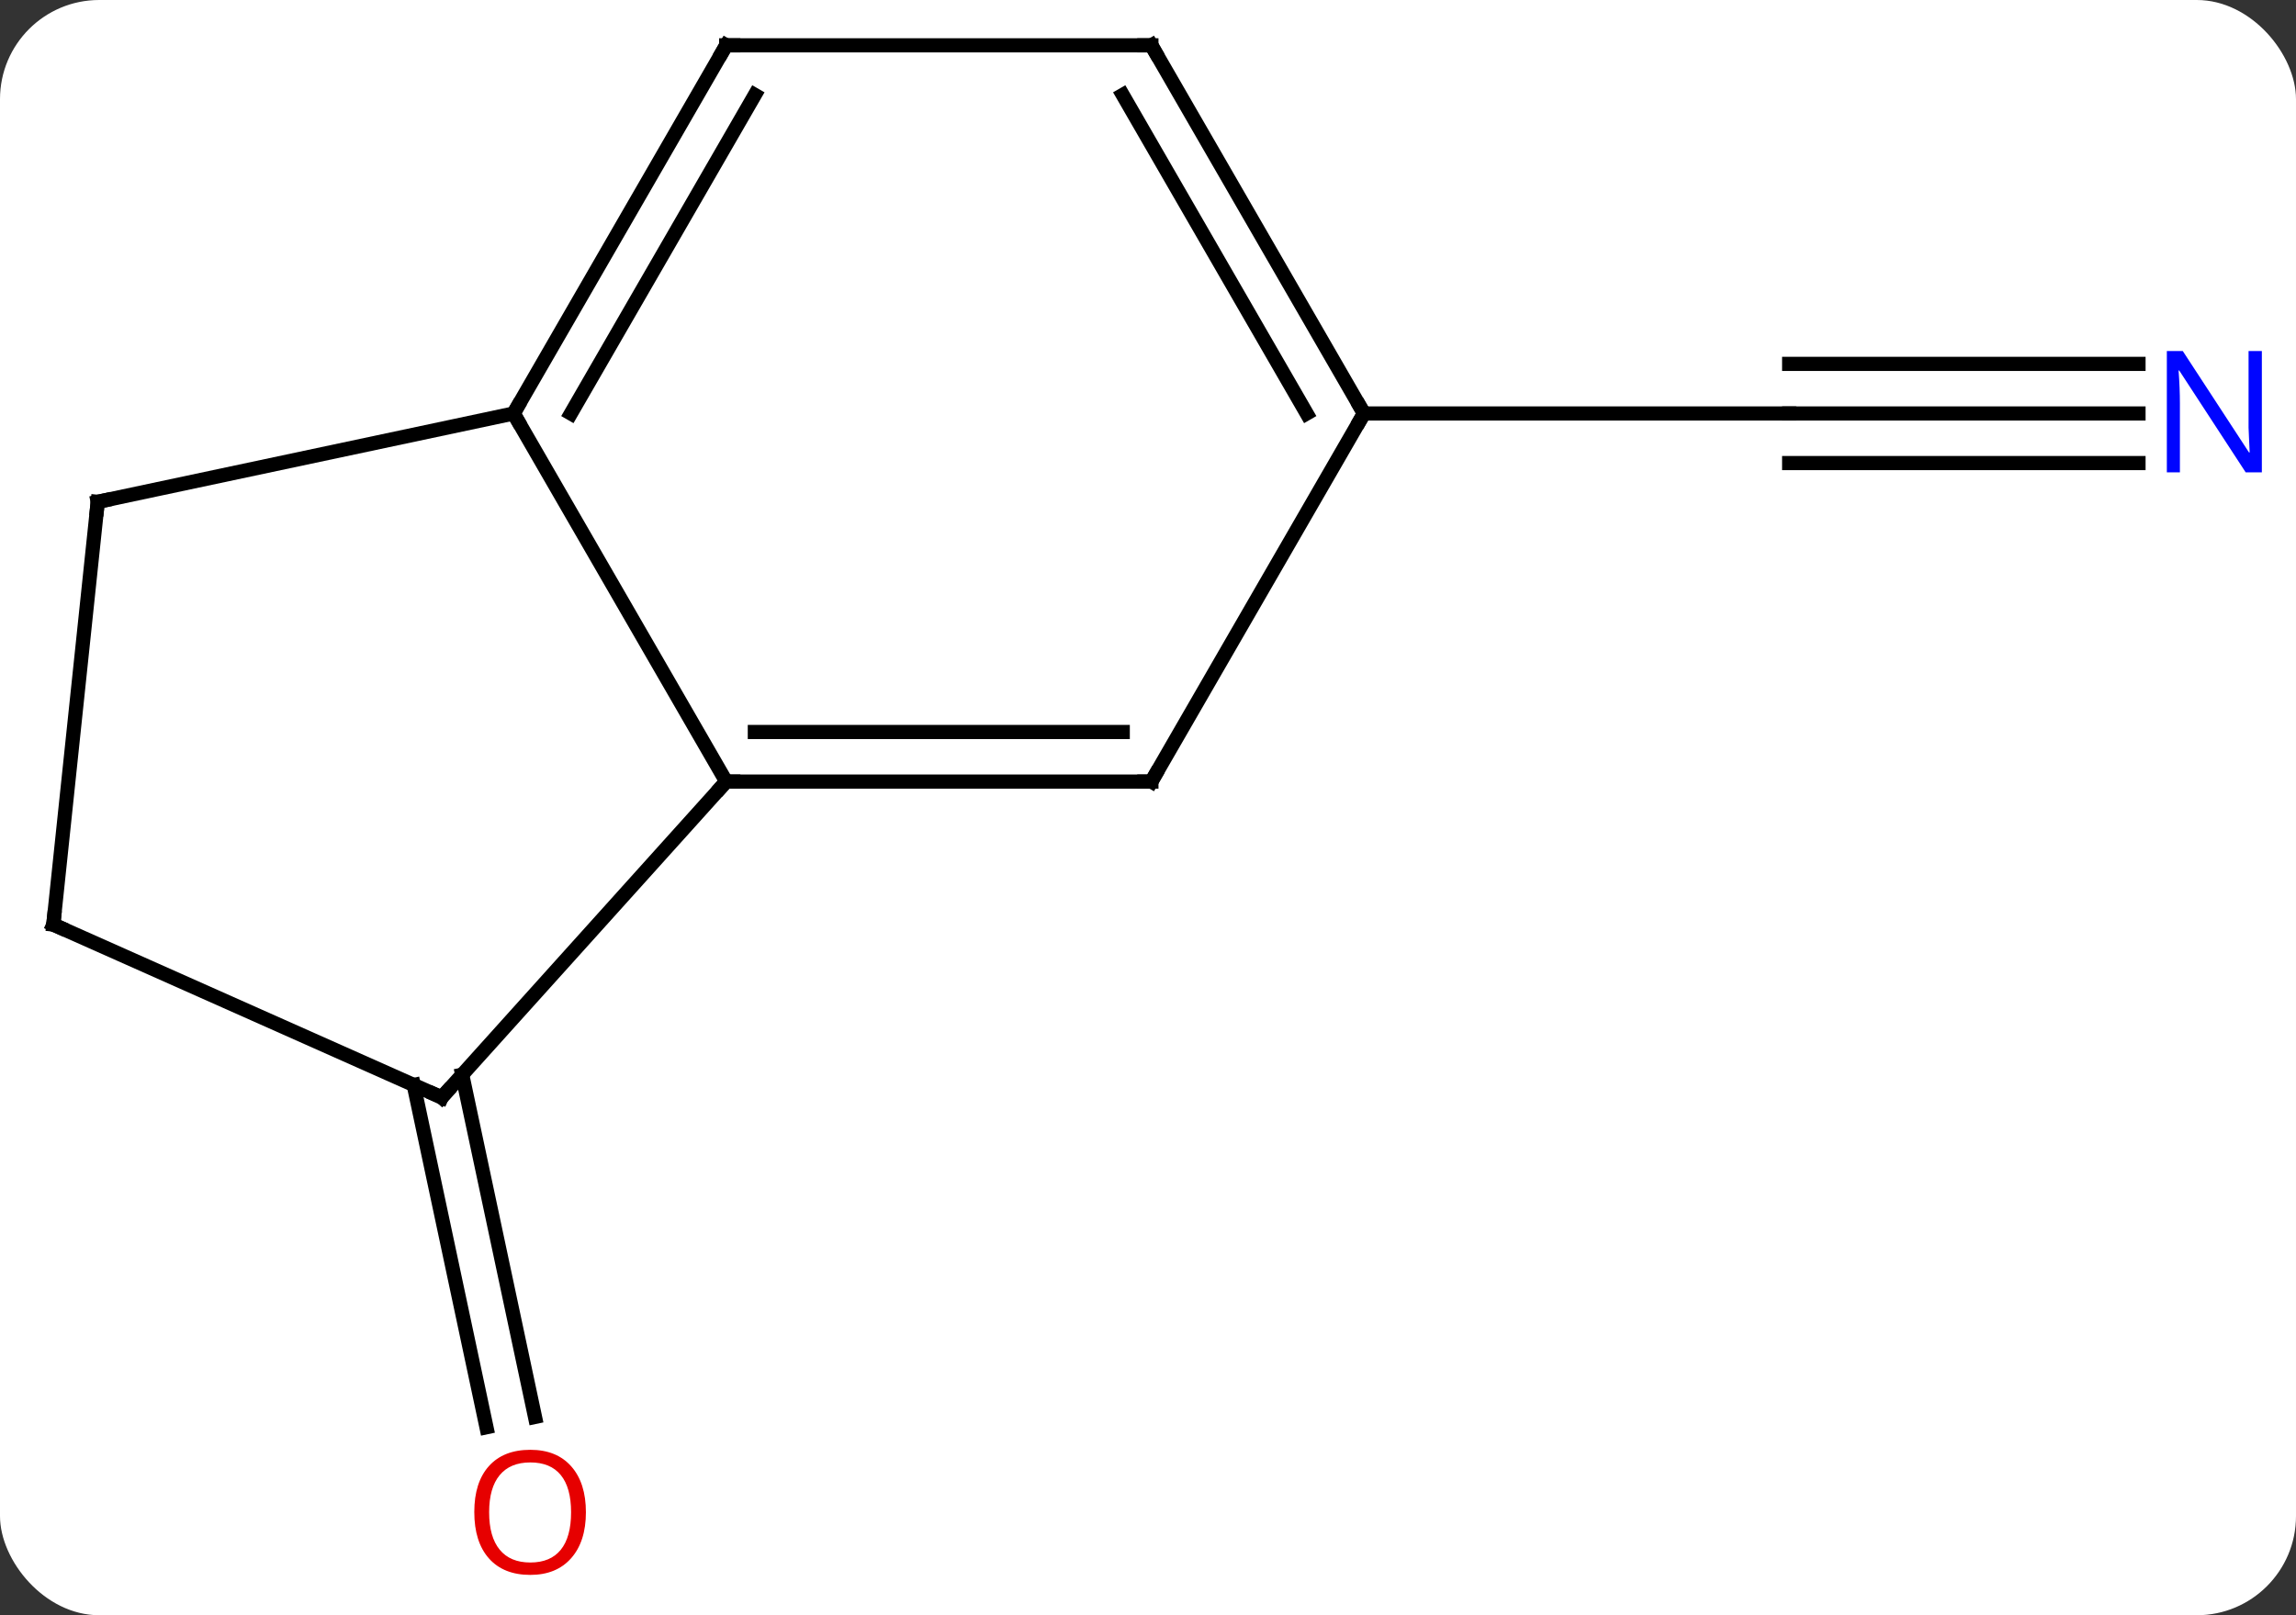 <svg width="162" viewBox="0 0 162 114" style="fill-opacity:1; color-rendering:auto; color-interpolation:auto; text-rendering:auto; stroke:black; stroke-linecap:square; stroke-miterlimit:10; shape-rendering:auto; stroke-opacity:1; fill:black; stroke-dasharray:none; font-weight:normal; stroke-width:1; font-family:'Open Sans'; font-style:normal; stroke-linejoin:miter; font-size:12; stroke-dashoffset:0; image-rendering:auto;" height="114" class="cas-substance-image" xmlns:xlink="http://www.w3.org/1999/xlink" xmlns="http://www.w3.org/2000/svg"><rect x="0" y="0" width="162" height="114" fill="#333333" stroke="none"/><svg class="cas-substance-single-component"><rect y="0" x="0" width="162" stroke="none" ry="7" rx="7" height="114" fill="white" class="cas-substance-group"/><svg y="0" x="0" width="162" viewBox="0 0 162 114" style="fill:black;" height="114" class="cas-substance-single-component-image"><svg><g><g transform="translate(80,55)" style="text-rendering:geometricPrecision; color-rendering:optimizeQuality; color-interpolation:linearRGB; stroke-linecap:butt; image-rendering:optimizeQuality;"><line y2="20.848" y1="45.004" x2="-47.387" x1="-42.252" style="fill:none;"/><line y2="21.575" y1="45.732" x2="-50.81" x1="-45.676" style="fill:none;"/><line y2="-25.818" y1="-25.818" x2="70.887" x1="46.239" style="fill:none;"/><line y2="-29.318" y1="-29.318" x2="70.887" x1="46.239" style="fill:none;"/><line y2="-22.318" y1="-22.318" x2="70.887" x1="46.239" style="fill:none;"/><line y2="-25.818" y1="-25.818" x2="16.239" x1="46.239" style="fill:none;"/><line y2="-25.818" y1="0.162" x2="-43.761" x1="-28.761" style="fill:none;"/><line y2="0.162" y1="0.162" x2="1.239" x1="-28.761" style="fill:none;"/><line y2="-3.338" y1="-3.338" x2="-0.782" x1="-26.74" style="fill:none;"/><line y2="22.455" y1="0.162" x2="-48.834" x1="-28.761" style="fill:none;"/><line y2="-51.801" y1="-25.818" x2="-28.761" x1="-43.761" style="fill:none;"/><line y2="-48.301" y1="-25.818" x2="-26.74" x1="-39.719" style="fill:none;"/><line y2="-19.581" y1="-25.818" x2="-73.104" x1="-43.761" style="fill:none;"/><line y2="-25.818" y1="0.162" x2="16.239" x1="1.239" style="fill:none;"/><line y2="10.254" y1="22.455" x2="-76.239" x1="-48.834" style="fill:none;"/><line y2="-51.801" y1="-51.801" x2="1.239" x1="-28.761" style="fill:none;"/><line y2="10.254" y1="-19.581" x2="-76.239" x1="-73.104" style="fill:none;"/><line y2="-51.801" y1="-25.818" x2="1.239" x1="16.239" style="fill:none;"/><line y2="-48.301" y1="-25.818" x2="-0.782" x1="12.197" style="fill:none;"/></g><g transform="translate(80,55)" style="fill:rgb(230,0,0); text-rendering:geometricPrecision; color-rendering:optimizeQuality; image-rendering:optimizeQuality; font-family:'Open Sans'; stroke:rgb(230,0,0); color-interpolation:linearRGB;"><path style="stroke:none;" d="M-38.66 51.731 Q-38.66 53.793 -39.699 54.973 Q-40.738 56.153 -42.581 56.153 Q-44.472 56.153 -45.503 54.989 Q-46.535 53.824 -46.535 51.715 Q-46.535 49.621 -45.503 48.473 Q-44.472 47.324 -42.581 47.324 Q-40.722 47.324 -39.691 48.496 Q-38.66 49.668 -38.66 51.731 ZM-45.488 51.731 Q-45.488 53.465 -44.745 54.371 Q-44.003 55.278 -42.581 55.278 Q-41.16 55.278 -40.433 54.379 Q-39.706 53.481 -39.706 51.731 Q-39.706 49.996 -40.433 49.106 Q-41.16 48.215 -42.581 48.215 Q-44.003 48.215 -44.745 49.114 Q-45.488 50.012 -45.488 51.731 Z"/><path style="fill:rgb(0,5,255); stroke:none;" d="M79.591 -21.662 L78.45 -21.662 L73.762 -28.849 L73.716 -28.849 Q73.809 -27.584 73.809 -26.537 L73.809 -21.662 L72.887 -21.662 L72.887 -30.224 L74.012 -30.224 L78.684 -23.068 L78.731 -23.068 Q78.731 -23.224 78.684 -24.084 Q78.637 -24.943 78.653 -25.318 L78.653 -30.224 L79.591 -30.224 L79.591 -21.662 Z"/></g><g transform="translate(80,55)" style="stroke-linecap:butt; text-rendering:geometricPrecision; color-rendering:optimizeQuality; image-rendering:optimizeQuality; font-family:'Open Sans'; color-interpolation:linearRGB; stroke-miterlimit:5;"><path style="fill:none;" d="M-28.261 0.162 L-28.761 0.162 L-29.096 0.534"/><path style="fill:none;" d="M-43.511 -26.251 L-43.761 -25.818 L-43.511 -25.385"/><path style="fill:none;" d="M0.739 0.162 L1.239 0.162 L1.489 -0.271"/><path style="fill:none;" d="M-48.499 22.083 L-48.834 22.455 L-49.291 22.252"/><path style="fill:none;" d="M-29.011 -51.368 L-28.761 -51.801 L-28.261 -51.801"/><path style="fill:none;" d="M-72.615 -19.685 L-73.104 -19.581 L-73.156 -19.084"/><path style="fill:none;" d="M15.989 -26.251 L16.239 -25.818 L15.989 -25.385"/><path style="fill:none;" d="M-75.782 10.457 L-76.239 10.254 L-76.187 9.757"/><path style="fill:none;" d="M0.739 -51.801 L1.239 -51.801 L1.489 -51.368"/></g></g></svg></svg></svg></svg>